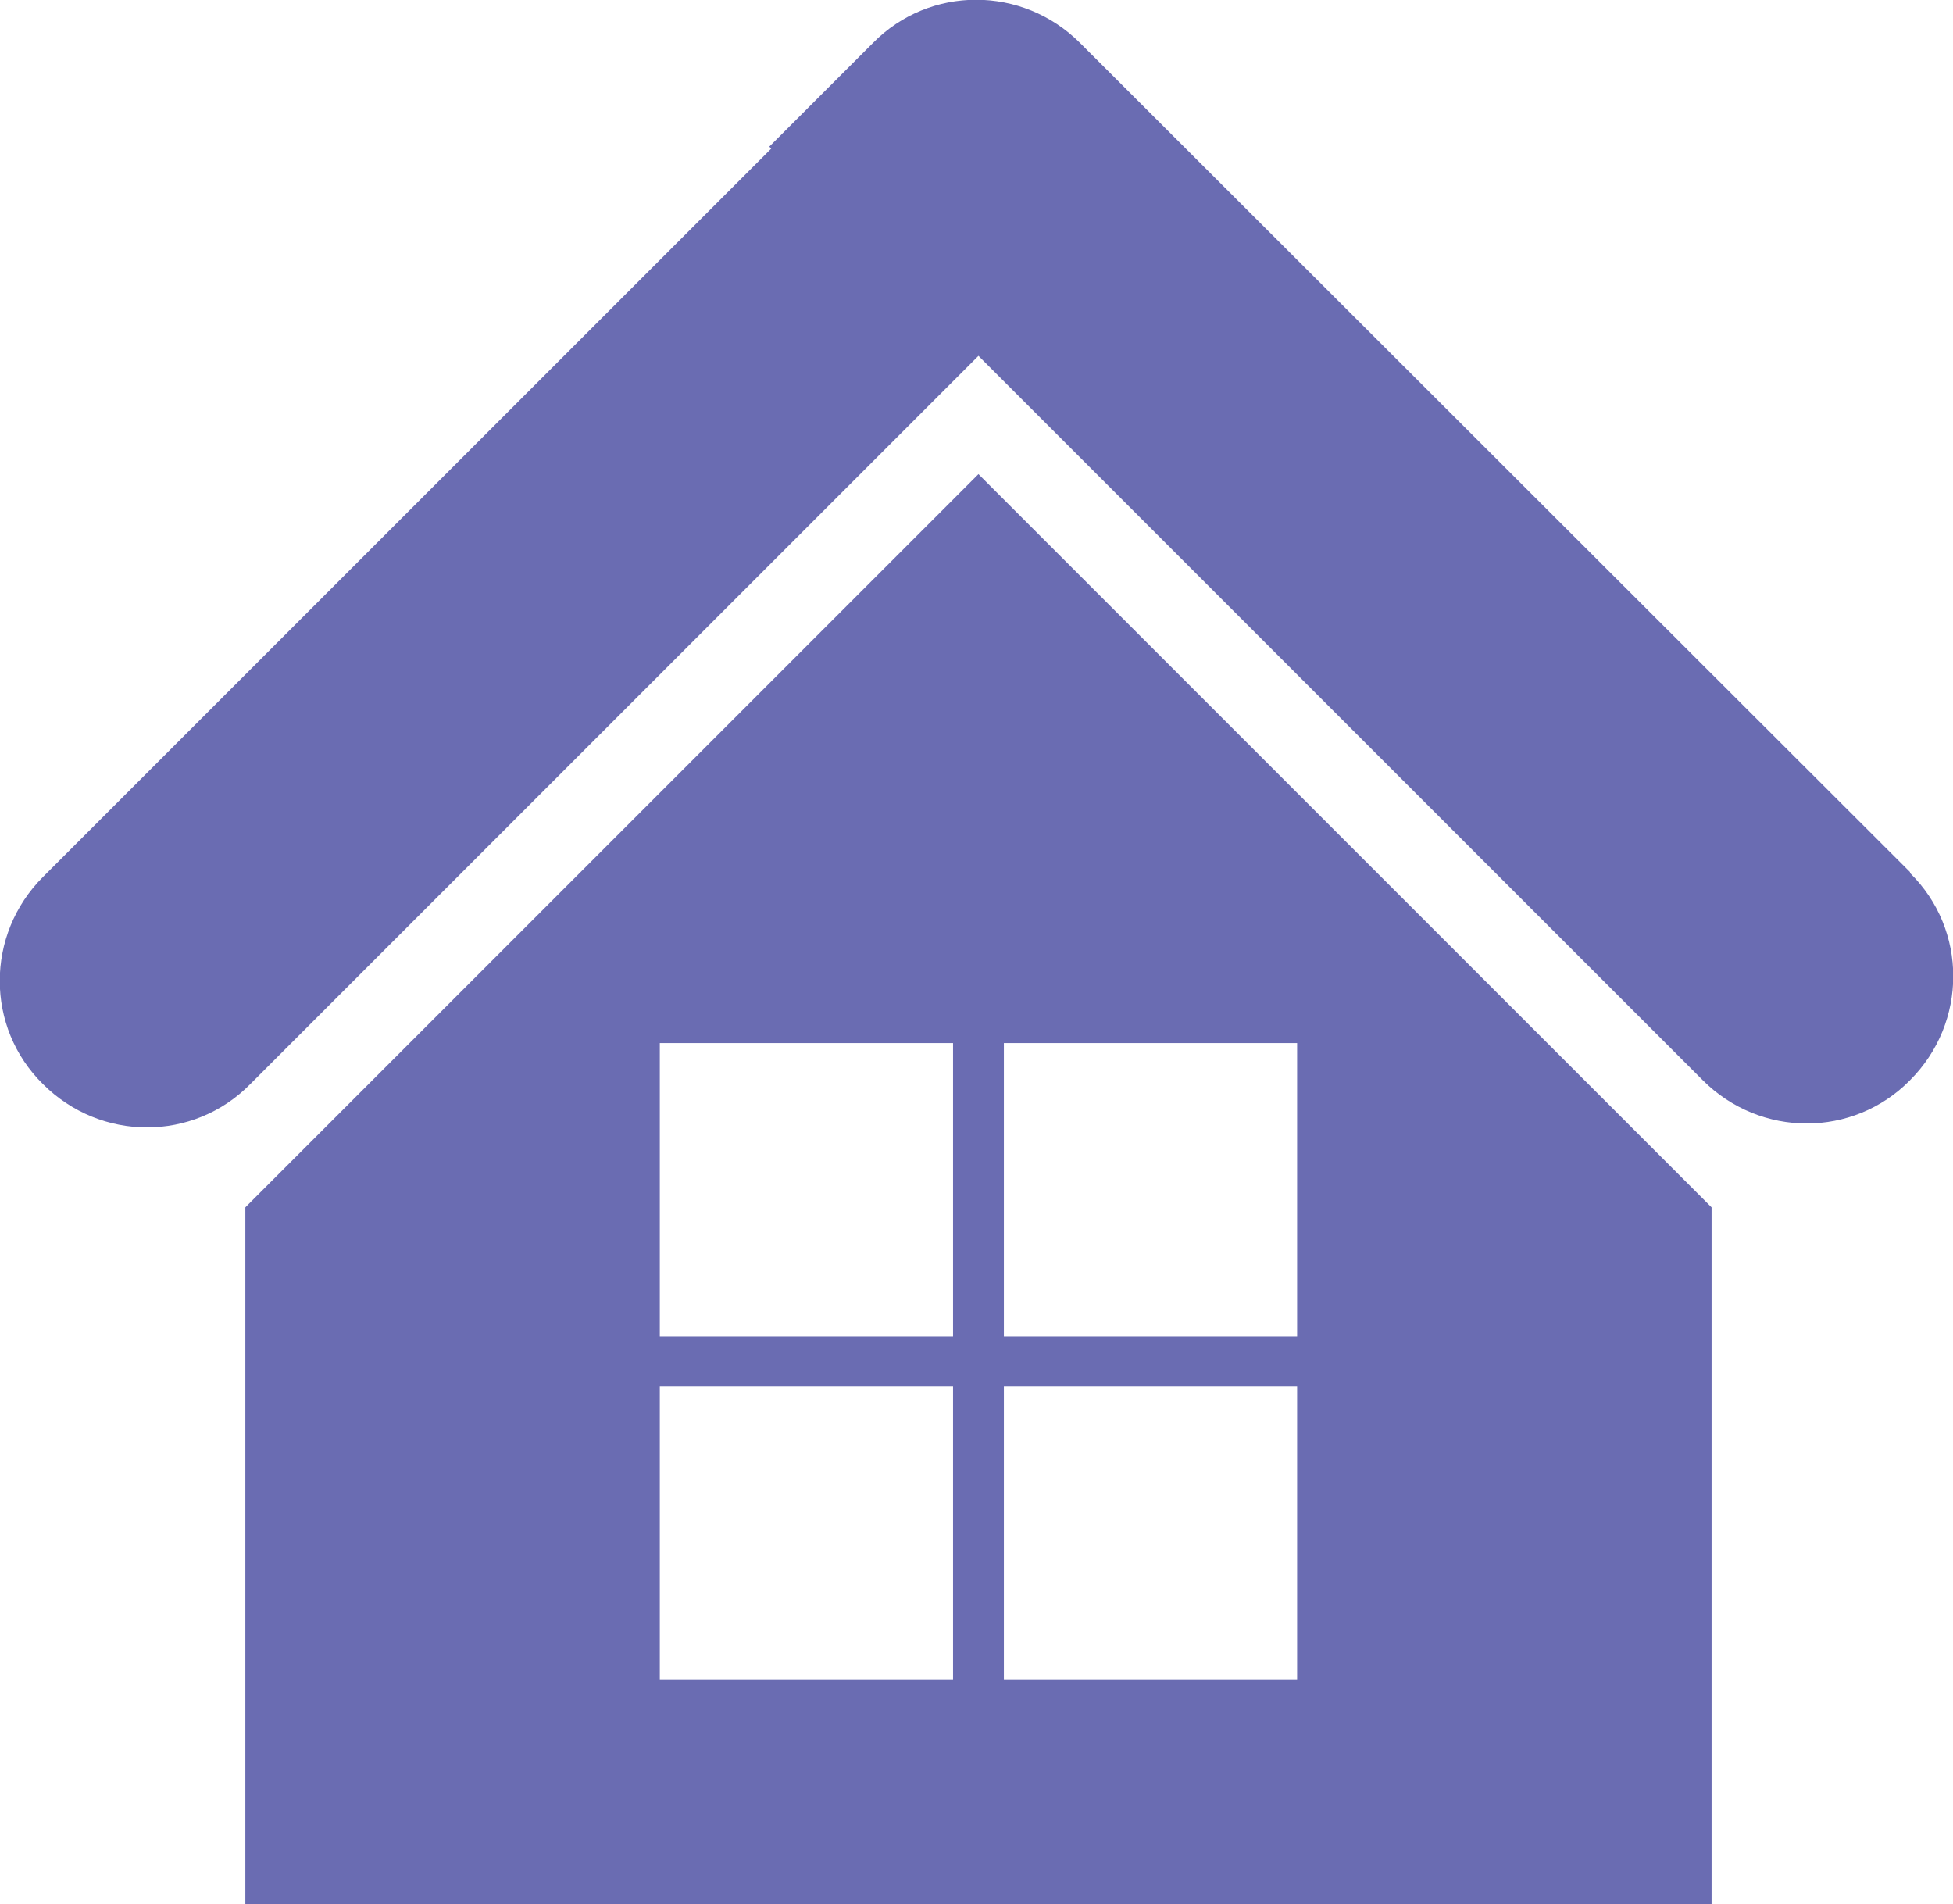 <?xml version="1.0" encoding="UTF-8"?><svg id="Layer_2" xmlns="http://www.w3.org/2000/svg" viewBox="0 0 19.98 19.48"><defs><style>.cls-1{fill:#6a6cb2;}</style></defs><g id="Layer_1-2"><g><path class="cls-1" d="M19.54,8.92L11.05,.44c-.59-.59-1.54-.59-2.12,0l-1.06,1.06,.02,.02L.44,8.97c-.59,.59-.59,1.54,0,2.12,.59,.59,1.54,.59,2.12,0L10.01,3.64l7.41,7.41c.59,.59,1.54,.59,2.12,0,.59-.59,.59-1.54,0-2.12Z"/><path class="cls-1" d="M10.01,4.85L2.51,12.35v7.13h15v-7.13l-7.5-7.5Zm-.26,12.33h-3v-3h3v3Zm0-3.51h-3v-3h3v3Zm3.52,3.51h-3v-3h3v3Zm0-3.51h-3v-3h3v3Z"/></g></g></svg>